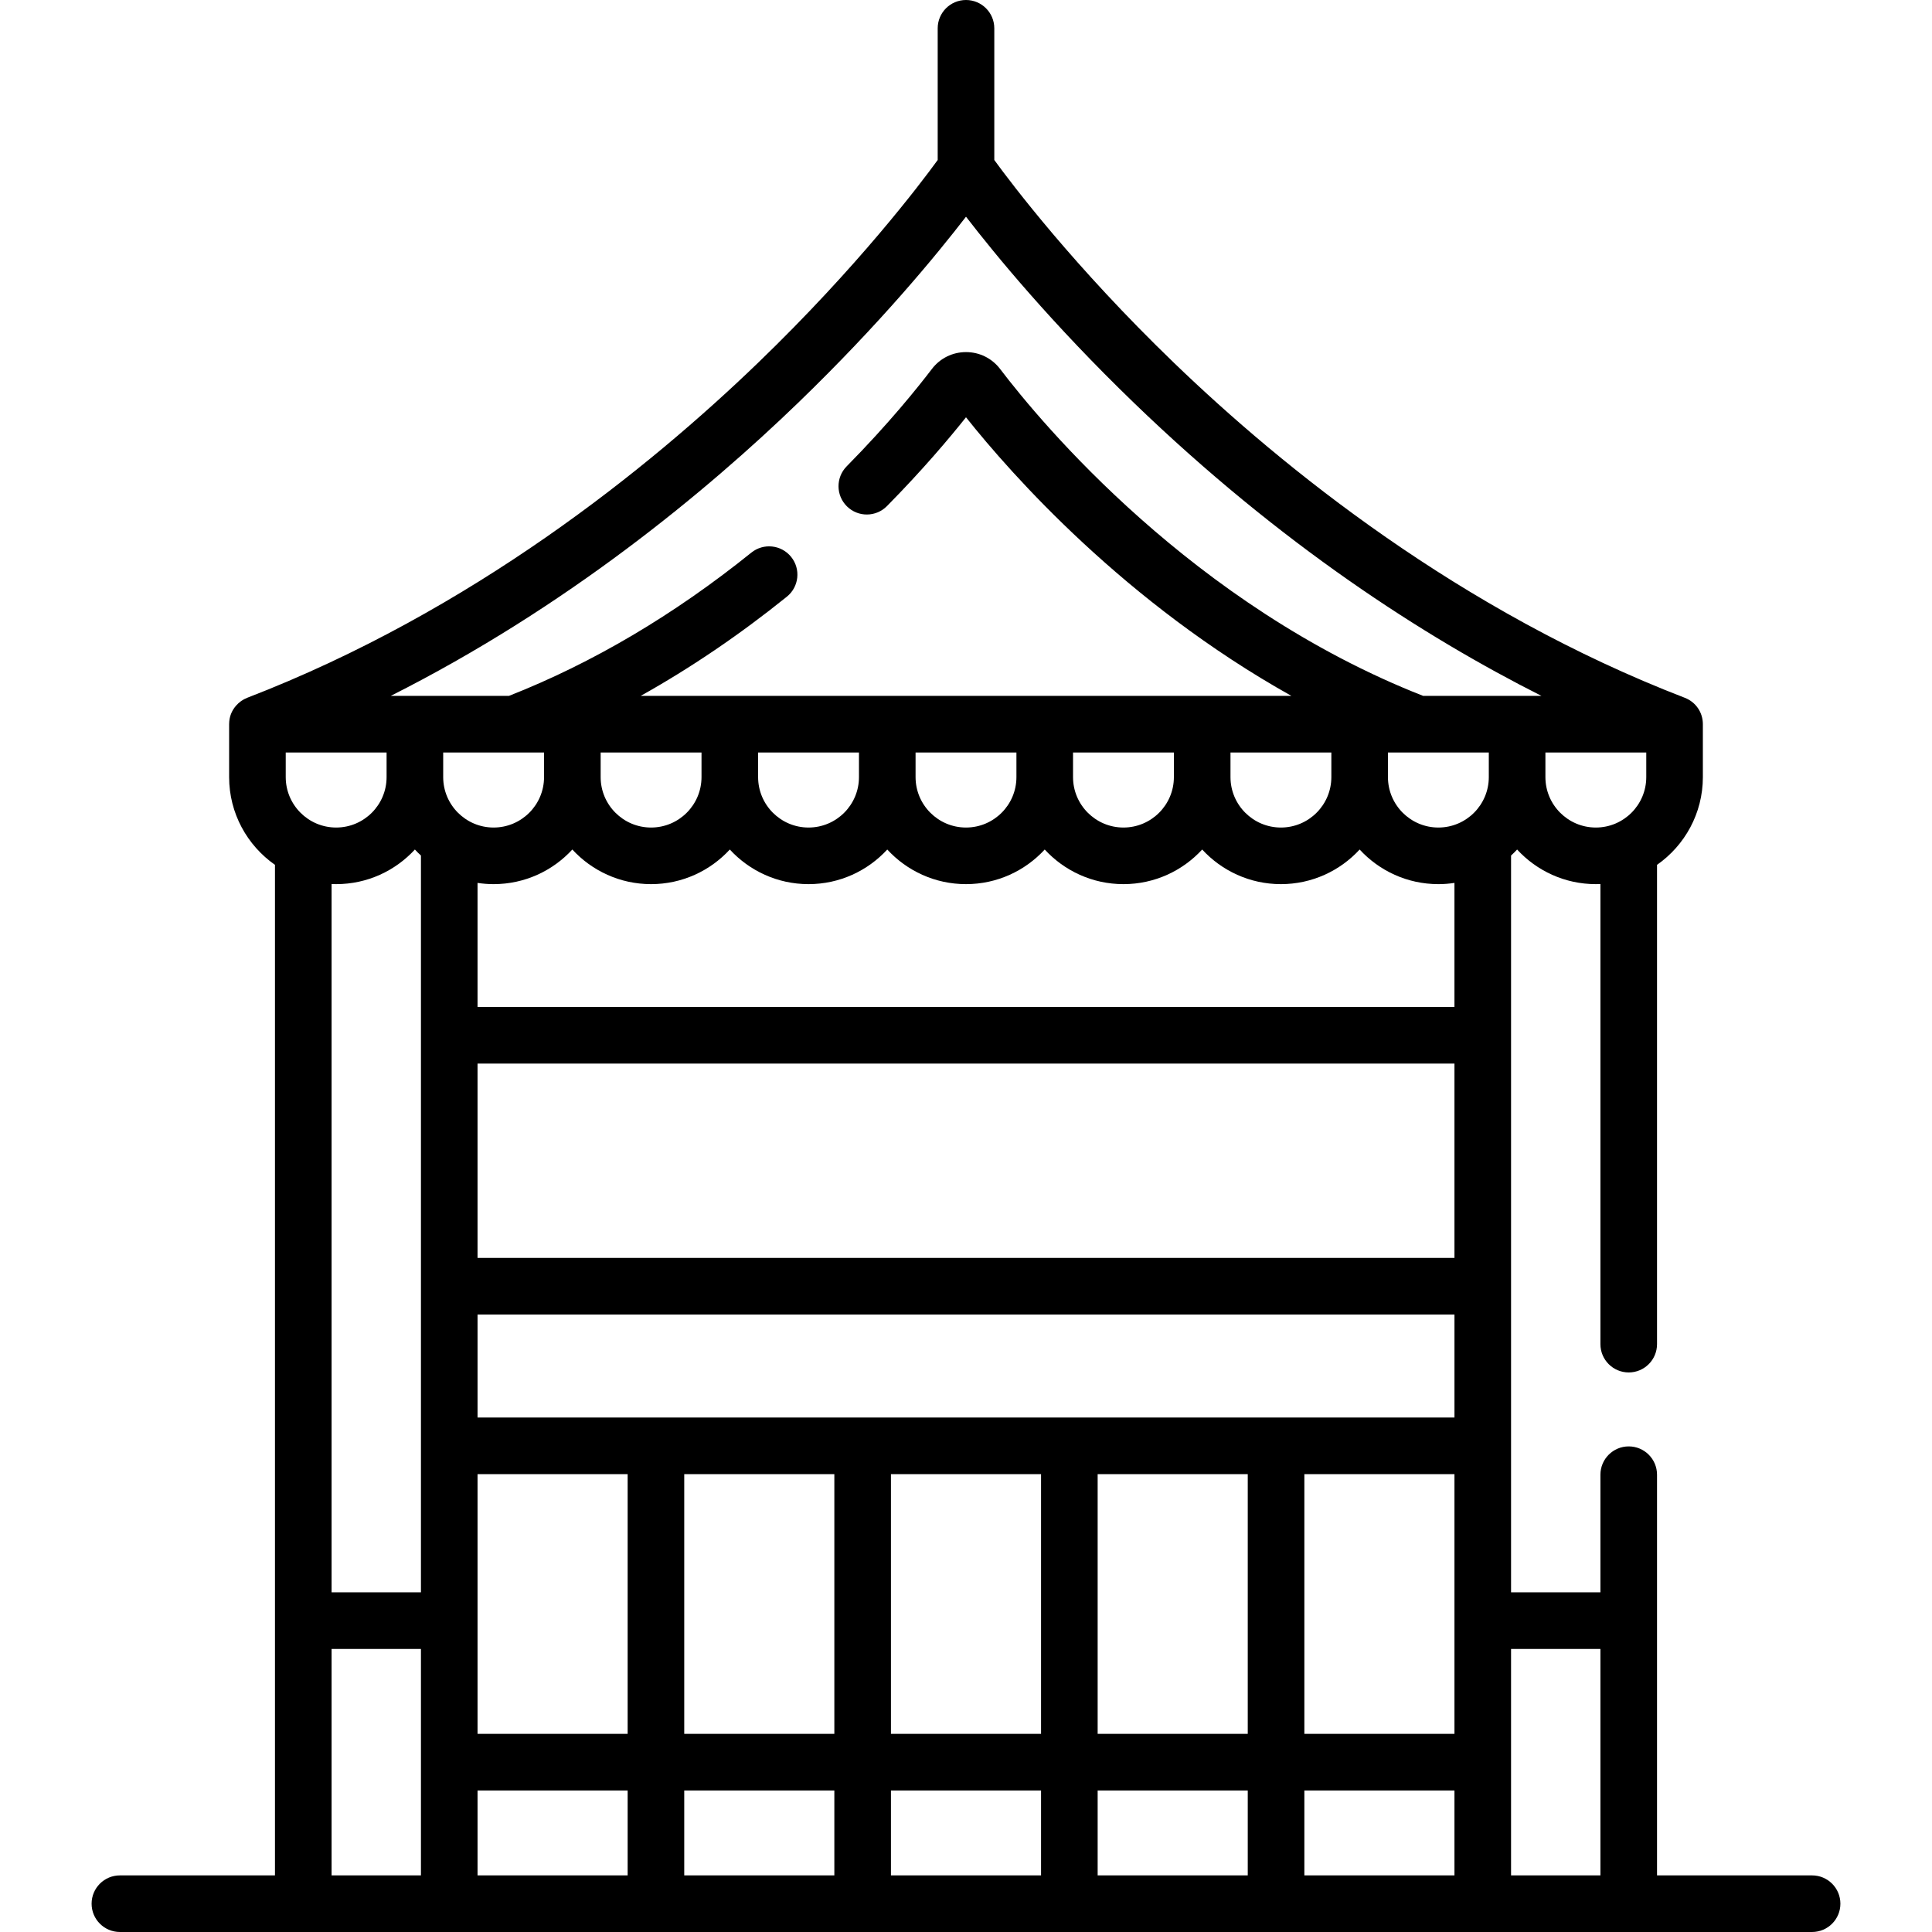 <svg id="Capa_1" enable-background="new 0 0 511.997 511.997" height="512" viewBox="0 0 511.997 511.997" width="512" xmlns="http://www.w3.org/2000/svg"><g><path d="m480.222 496.997h-41.096v-67.51-38.679c0-4.142-3.358-7.5-7.5-7.5s-7.5 3.358-7.5 7.5v31.179h-23.682v-195.261c.553-.513 1.092-1.041 1.603-1.596 5.187 5.635 12.619 9.174 20.864 9.174.407 0 .812-.014 1.215-.031v121.937c0 4.142 3.358 7.5 7.5 7.5s7.5-3.358 7.5-7.5v-127.018c7.337-5.132 12.149-13.638 12.149-23.252 0 0 0-13.968 0-13.994v-.031c0-3.123-1.873-5.869-4.802-6.998-59.622-22.986-106.502-60.943-135.331-88.737-26.506-25.554-43.042-47.445-47.644-53.78v-34.9c0-4.142-3.358-7.5-7.5-7.5s-7.5 3.358-7.5 7.5v34.9c-4.607 6.341-21.145 28.232-47.644 53.78-28.829 27.794-75.709 65.751-135.331 88.737-1.131.436-2.184 1.184-2.974 2.1-1.195 1.386-1.803 2.967-1.824 4.811 0 .029-.004.058-.004.087v14.025c0 9.614 4.812 18.12 12.149 23.252v200.295 67.51h-41.095c-4.142 0-7.5 3.358-7.5 7.5s3.358 7.5 7.5 7.5h448.447c4.142 0 7.5-3.358 7.5-7.5s-3.358-7.5-7.5-7.5zm-94.777-121.338h-47.278-54.779-54.778-54.779-47.278v-27.299h258.893v27.299zm-212.903-141.355c8.245 0 15.677-3.539 20.864-9.174 5.187 5.635 12.619 9.174 20.864 9.174s15.677-3.539 20.864-9.174c5.187 5.635 12.619 9.174 20.864 9.174s15.677-3.539 20.864-9.174c5.187 5.635 12.619 9.174 20.864 9.174s15.677-3.539 20.864-9.174c5.187 5.635 12.619 9.174 20.864 9.174s15.677-3.539 20.864-9.174c5.187 5.635 12.619 9.174 20.864 9.174 1.449 0 2.87-.115 4.261-.326v32.884h-258.891v-32.884c1.391.211 2.813.326 4.261.326 8.245 0 15.677-3.539 20.864-9.174 5.188 5.636 12.62 9.174 20.865 9.174zm-13.364-28.364v-6.525h26.729v6.525c0 7.369-5.995 13.364-13.364 13.364s-13.365-5.995-13.365-13.364zm41.728 0v-6.525h26.728v6.525c0 7.369-5.995 13.364-13.364 13.364-7.369 0-13.364-5.995-13.364-13.364zm41.728 0v-6.525h26.729v6.525c0 7.369-5.995 13.364-13.364 13.364s-13.365-5.995-13.365-13.364zm41.729 0v-6.525h26.728v6.525c0 7.369-5.995 13.364-13.364 13.364-7.369 0-13.364-5.995-13.364-13.364zm41.728 0v-6.525h26.729v6.525c0 7.369-5.995 13.364-13.364 13.364s-13.365-5.995-13.365-13.364zm41.728 0v-6.525h26.728v6.525c0 7.369-5.995 13.364-13.364 13.364s-13.364-5.995-13.364-13.364zm-223.641 0c0 7.369-5.995 13.364-13.364 13.364s-13.364-5.995-13.364-13.364v-6.525h26.728zm-17.626 127.42v-51.498h258.893v51.498zm282.995-133.945h26.729v6.525c0 7.369-5.995 13.364-13.364 13.364s-13.364-5.995-13.364-13.364v-6.525zm-197.991-92.717c21.648-20.905 36.657-39.159 44.443-49.275 7.786 10.116 22.794 28.37 44.443 49.275 39.011 37.672 77.033 62.076 108.063 77.717h-31.363c-61.063-23.988-101.198-72.303-112.095-86.622-2.167-2.849-5.464-4.483-9.046-4.484 0 0 0 0-.001 0-3.582 0-6.879 1.634-9.046 4.482-3.613 4.747-11.351 14.411-22.578 25.791-2.909 2.949-2.877 7.698.071 10.606 2.949 2.91 7.697 2.875 10.606-.071 9.399-9.527 16.504-17.951 20.946-23.531 12.154 15.272 42.187 49.19 86.237 73.829h-172.454c13.248-7.403 26.202-16.189 38.742-26.288 3.226-2.598 3.735-7.319 1.137-10.545s-7.319-3.734-10.545-1.137c-20.506 16.512-42.115 29.275-64.246 37.97h-31.323c46.614-23.483 83.584-54.13 108.009-77.717zm-135.835 99.242v-6.525h26.729v6.525c0 7.369-5.995 13.364-13.364 13.364s-13.365-5.995-13.365-13.364zm35.831 291.057h-23.681v-60.01h23.682v60.01zm0-75.01h-23.681v-187.714c.403.017.807.031 1.215.031 8.245 0 15.677-3.539 20.864-9.174.511.555 1.049 1.083 1.603 1.596v195.261zm54.779 75.01h-39.778v-22.505h39.778zm0-37.505h-39.778v-30.005-38.828h39.778zm54.778 37.505h-39.779v-22.505h39.779zm0-37.505h-39.779v-68.833h39.779zm54.779 37.505h-39.778v-22.505h39.778zm0-37.505h-39.778v-68.833h39.778zm54.779 37.505h-39.779v-22.505h39.779zm0-37.505h-39.779v-68.833h39.779zm54.778 37.505h-39.778v-22.505h39.778zm0-37.505h-39.778v-68.833h39.778zm38.681 37.505h-23.682v-60.01h23.682z"/></g></svg>